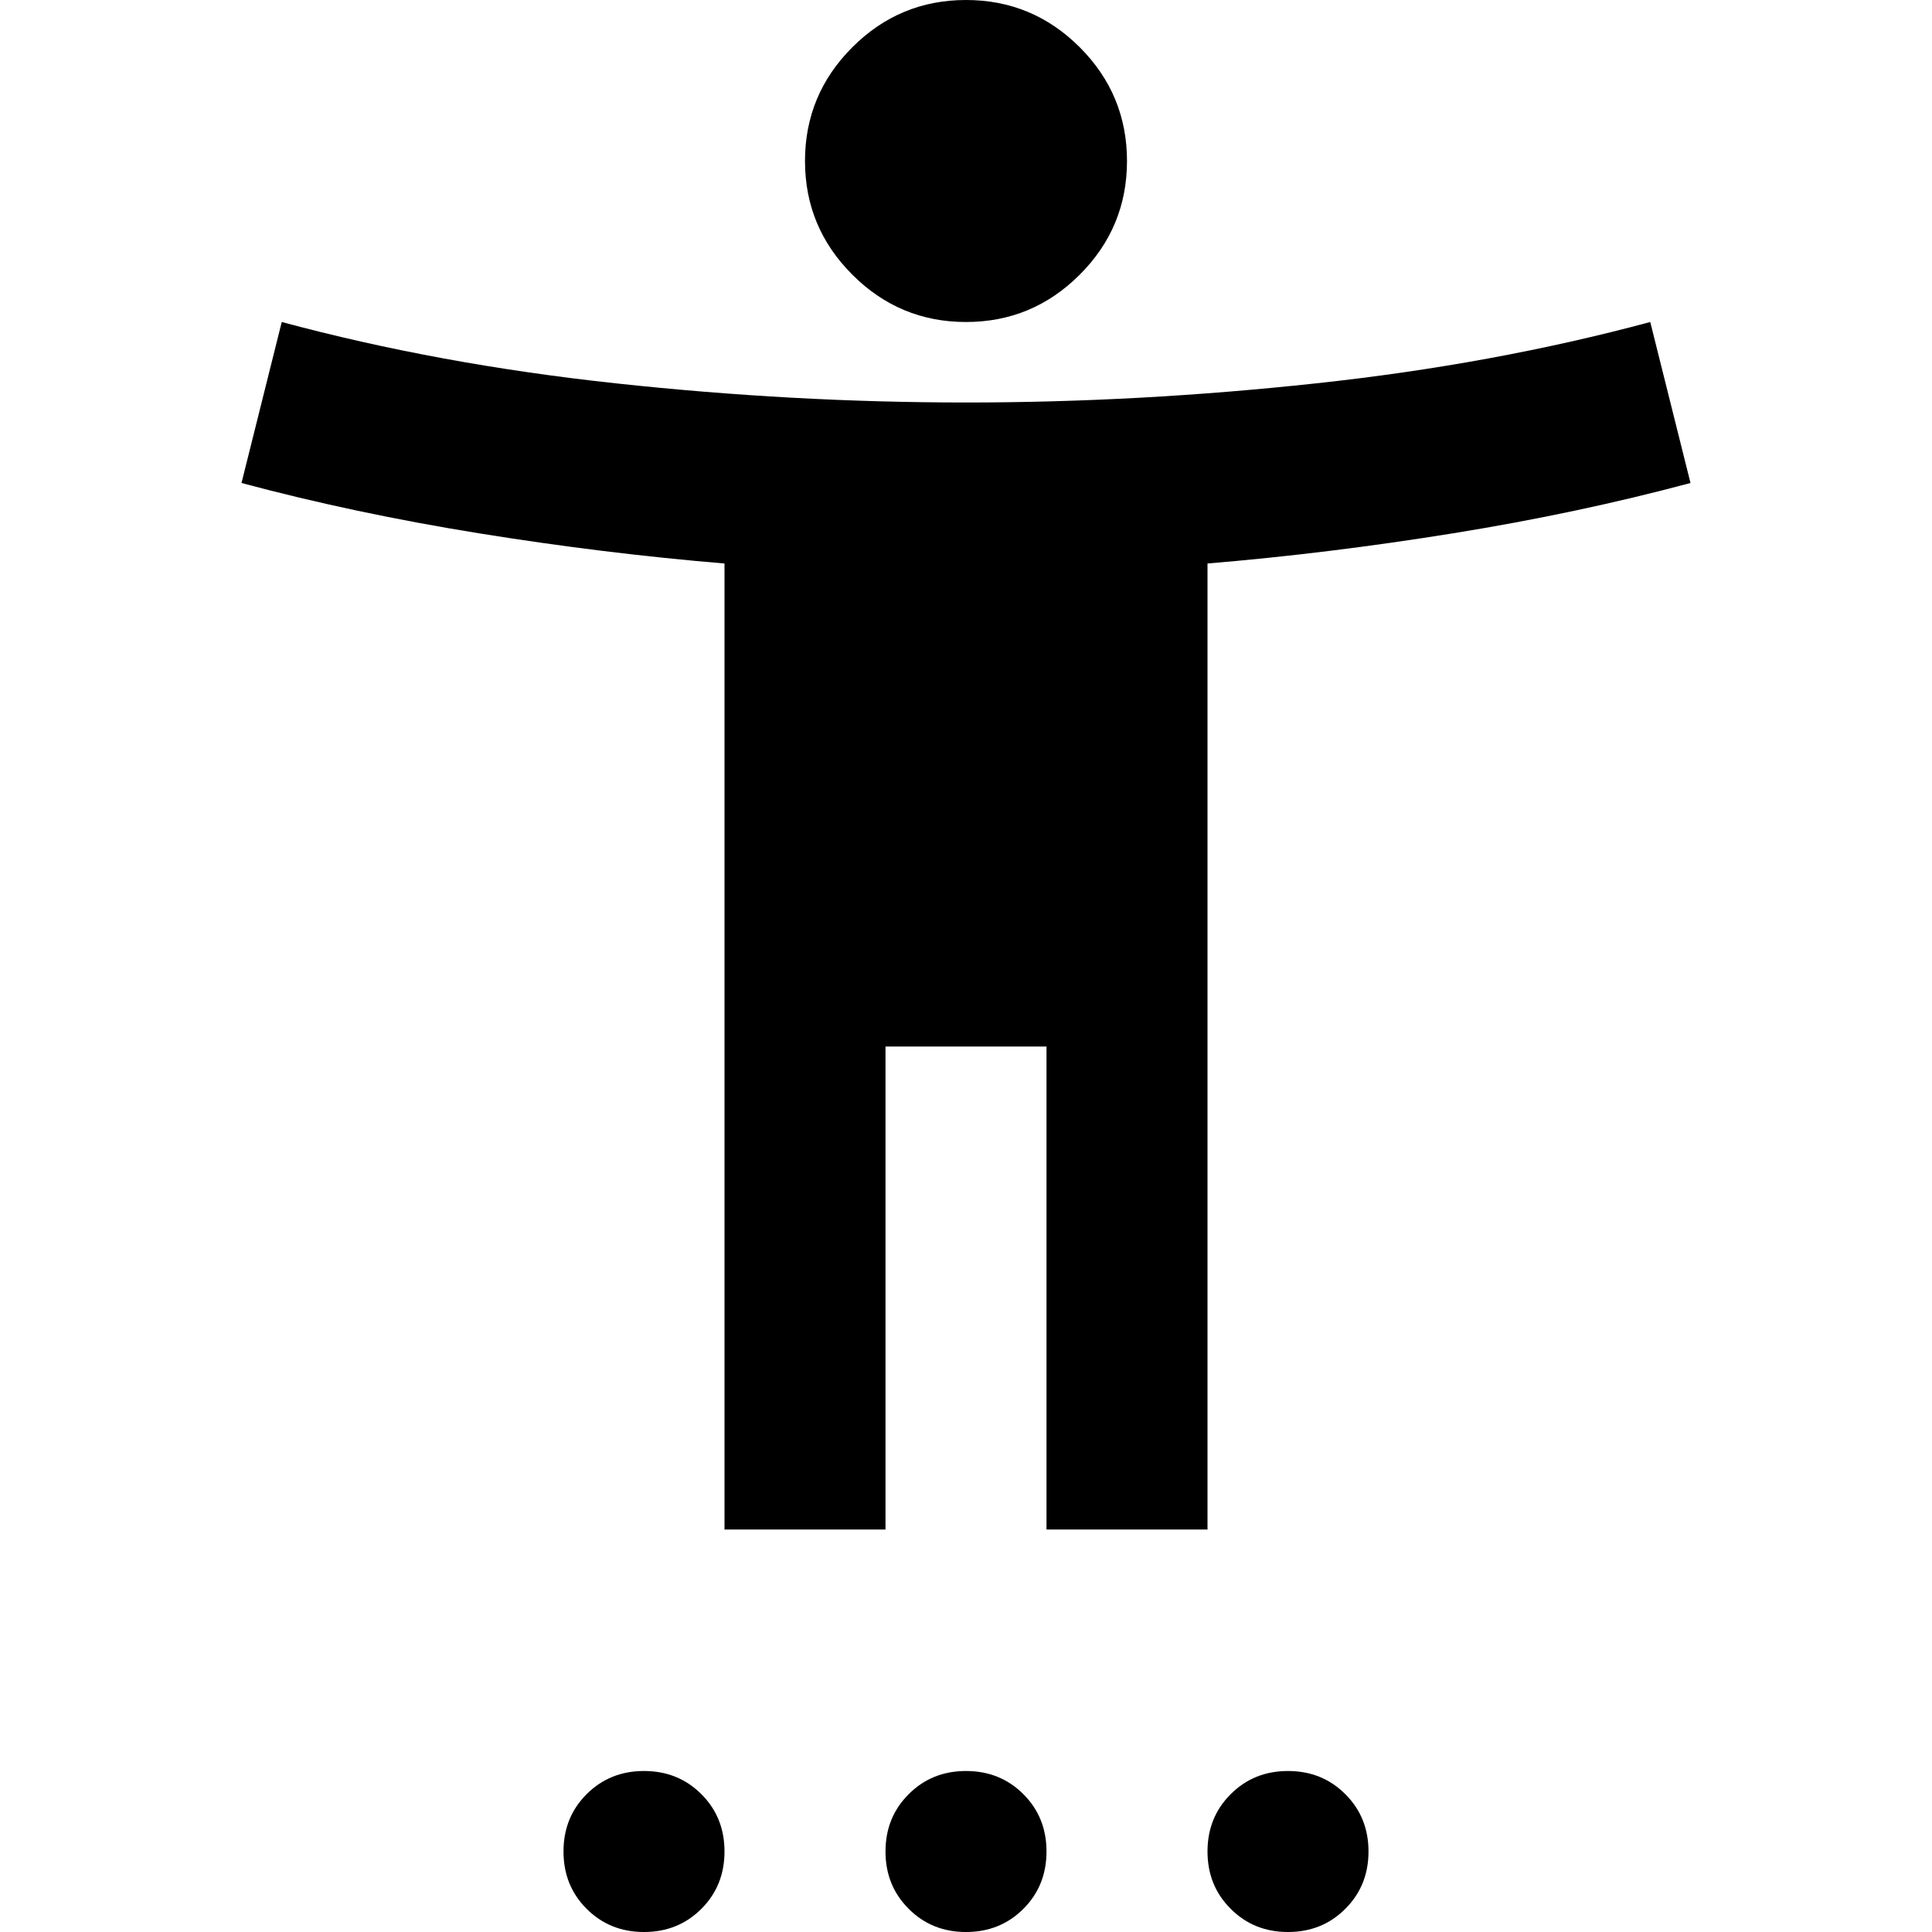 <svg xmlns="http://www.w3.org/2000/svg" height="24" width="24"><path d="M12 4Q11.175 4 10.588 3.412Q10 2.825 10 2Q10 1.175 10.588 0.587Q11.175 0 12 0Q12.825 0 13.413 0.587Q14 1.175 14 2Q14 2.825 13.413 3.412Q12.825 4 12 4ZM9 19V7Q7.5 6.875 5.95 6.625Q4.4 6.375 3 6L3.5 4Q5.45 4.525 7.65 4.762Q9.85 5 12 5Q14.15 5 16.35 4.762Q18.55 4.525 20.5 4L21 6Q19.6 6.375 18.05 6.625Q16.5 6.875 15 7V19H13V13H11V19ZM8 24Q7.575 24 7.287 23.712Q7 23.425 7 23Q7 22.575 7.287 22.288Q7.575 22 8 22Q8.425 22 8.713 22.288Q9 22.575 9 23Q9 23.425 8.713 23.712Q8.425 24 8 24ZM12 24Q11.575 24 11.288 23.712Q11 23.425 11 23Q11 22.575 11.288 22.288Q11.575 22 12 22Q12.425 22 12.713 22.288Q13 22.575 13 23Q13 23.425 12.713 23.712Q12.425 24 12 24ZM16 24Q15.575 24 15.288 23.712Q15 23.425 15 23Q15 22.575 15.288 22.288Q15.575 22 16 22Q16.425 22 16.712 22.288Q17 22.575 17 23Q17 23.425 16.712 23.712Q16.425 24 16 24Z"/></svg>